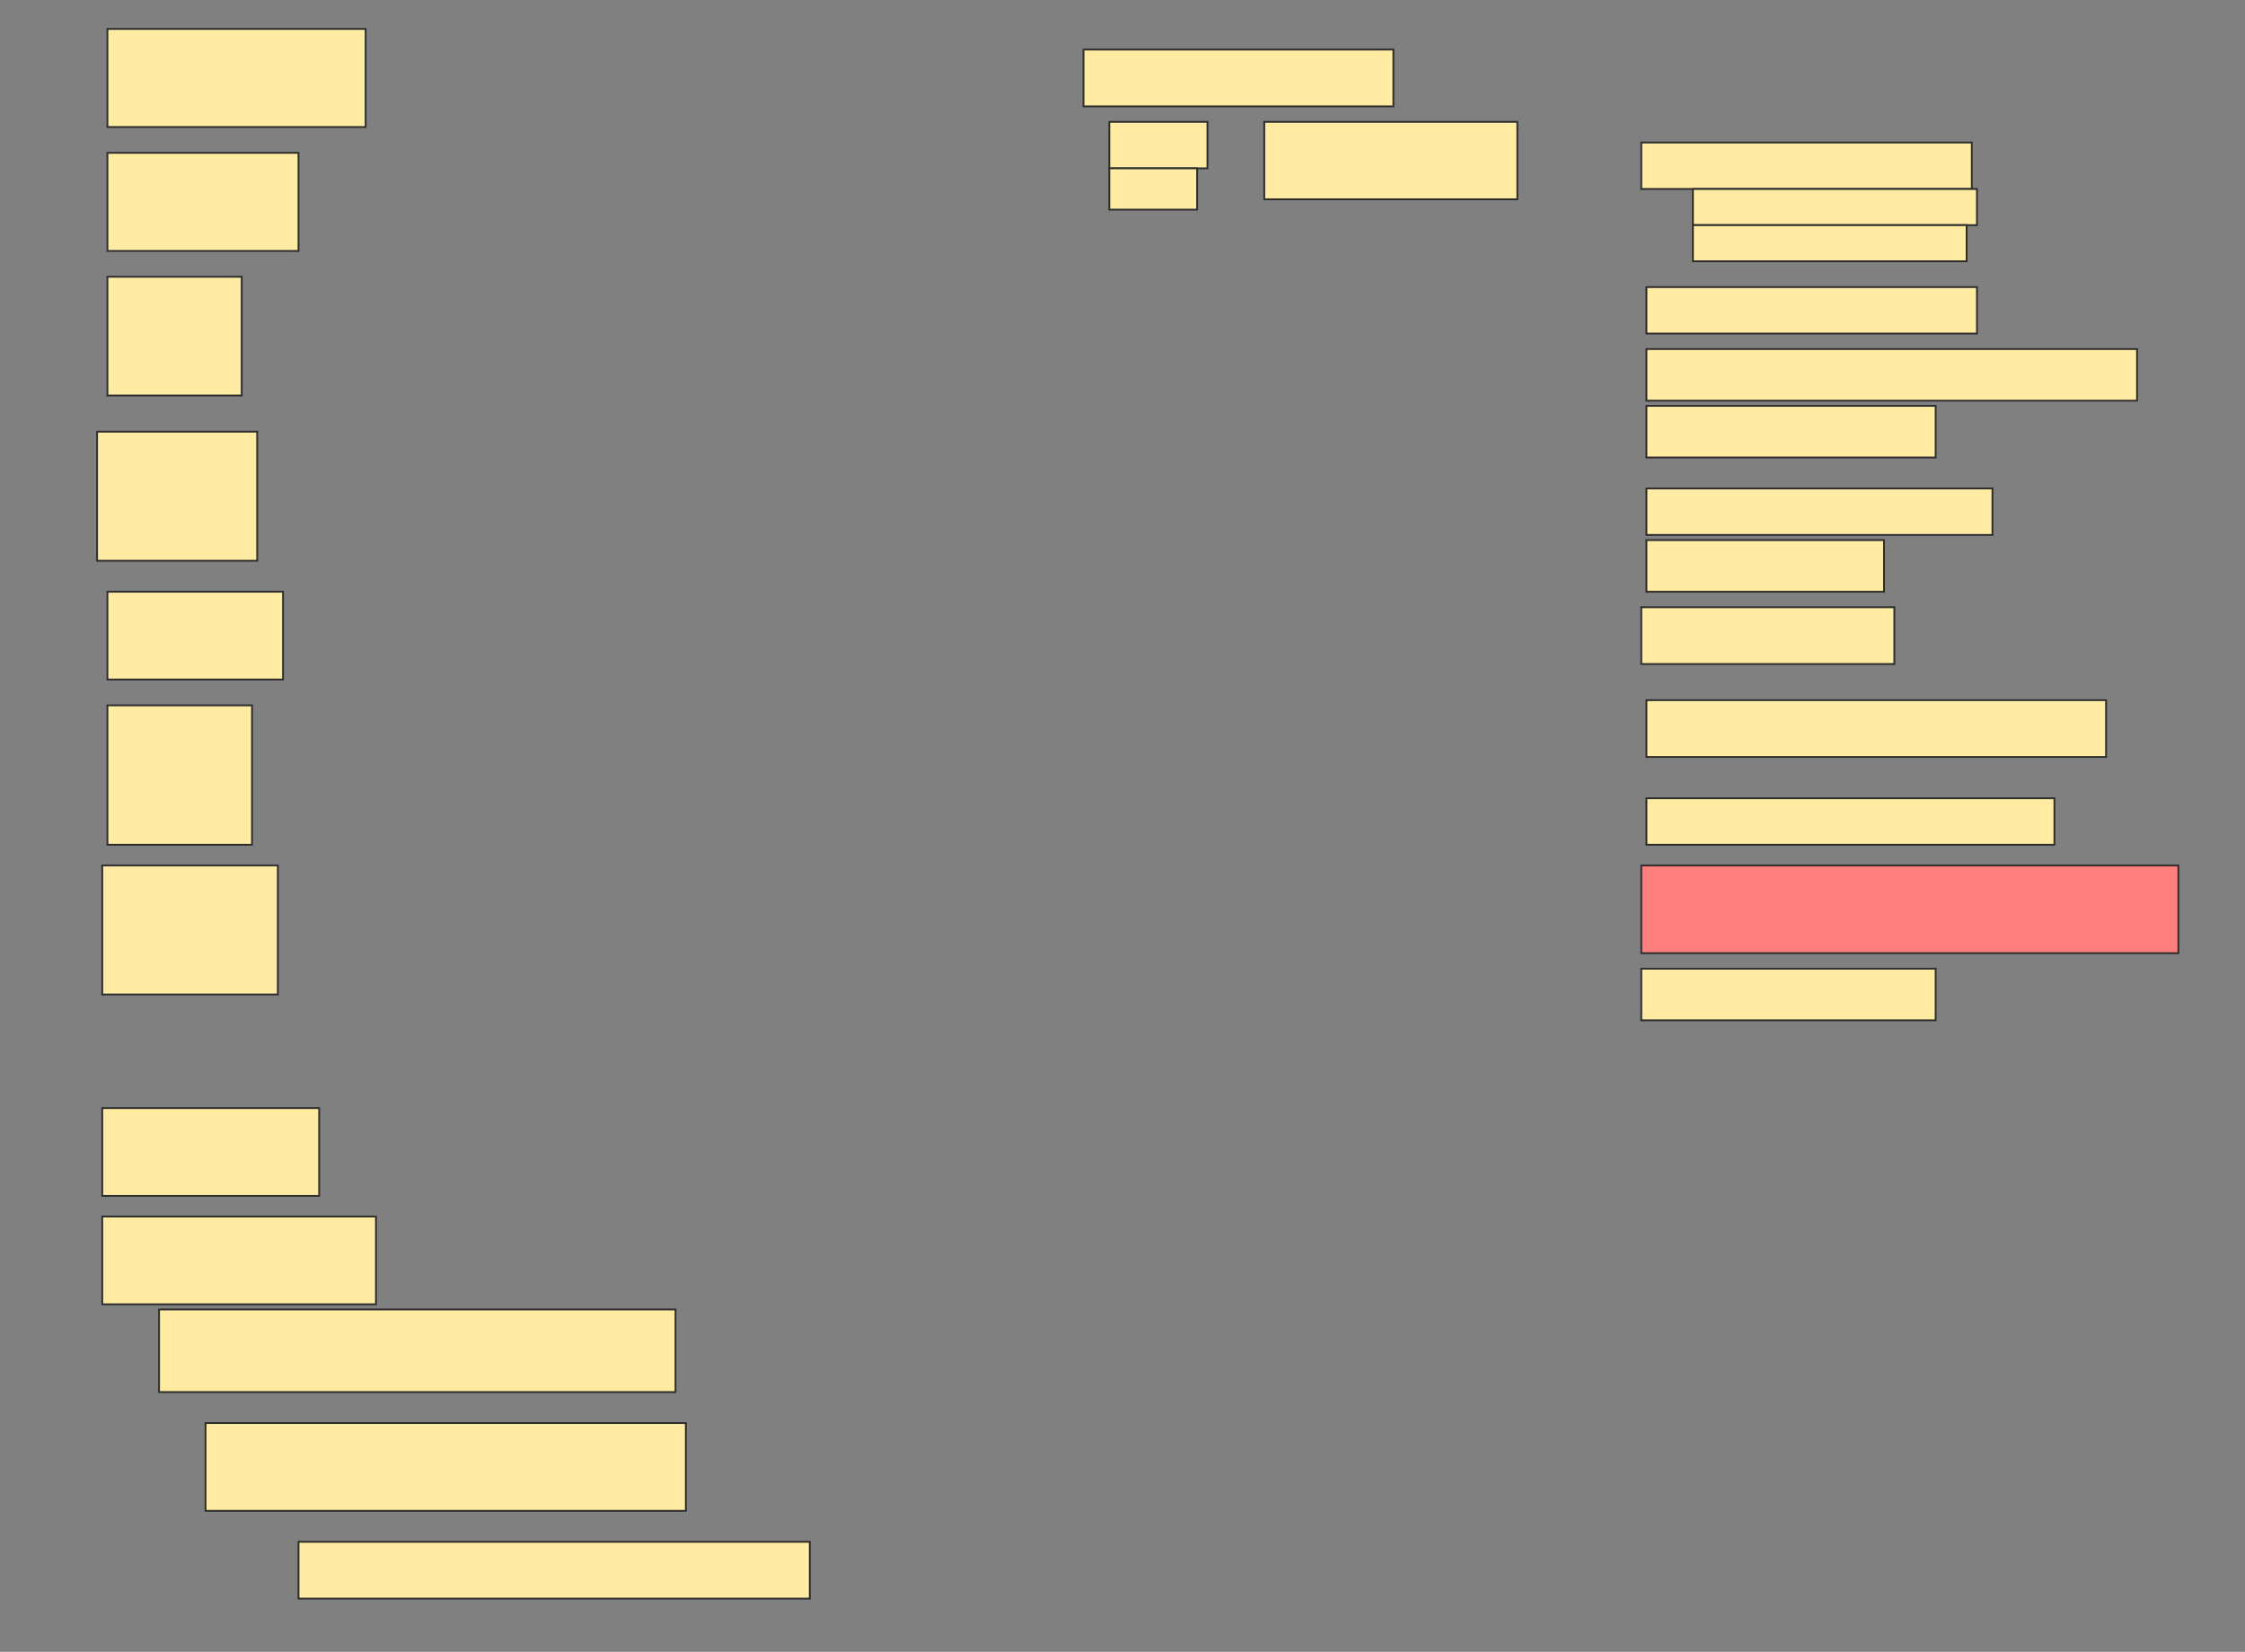 <svg height="914" width="1242" xmlns="http://www.w3.org/2000/svg">
 <rect width="100%" height="100%" fill="#808080" stroke="none"/>
 <!-- Created with Image Occlusion Enhanced -->
 <g>
  <title>Labels</title>
 </g>
 <g>
  <title>Masks</title>
  <rect fill="#FFEBA2" height="54.286" id="527a4ed807f54b6b8c7e17b173486630-ao-1" stroke="#2D2D2D" width="142.857" x="59.429" y="16"/>
  <rect fill="#FFEBA2" height="31.429" id="527a4ed807f54b6b8c7e17b173486630-ao-2" stroke="#2D2D2D" width="171.429" x="599.429" y="27.429"/>
  <g id="527a4ed807f54b6b8c7e17b173486630-ao-3">
   <rect fill="#FFEBA2" height="42.857" stroke="#2D2D2D" width="140" x="699.429" y="67.429"/>
   <rect fill="#FFEBA2" height="25.714" stroke="#2D2D2D" width="54.286" x="613.714" y="67.429"/>
   <rect fill="#FFEBA2" height="22.857" stroke="#2D2D2D" stroke-dasharray="null" stroke-linecap="null" stroke-linejoin="null" width="48.571" x="613.714" y="93.143"/>
  </g>
  <rect fill="#FFEBA2" height="54.286" id="527a4ed807f54b6b8c7e17b173486630-ao-4" stroke="#2D2D2D" stroke-dasharray="null" stroke-linecap="null" stroke-linejoin="null" width="105.714" x="59.429" y="84.571"/>
  <g id="527a4ed807f54b6b8c7e17b173486630-ao-5">
   <rect fill="#FFEBA2" height="25.714" stroke="#2D2D2D" stroke-dasharray="null" stroke-linecap="null" stroke-linejoin="null" width="182.857" x="908" y="78.857"/>
   <rect fill="#FFEBA2" height="20" stroke="#2D2D2D" stroke-dasharray="null" stroke-linecap="null" stroke-linejoin="null" width="157.143" x="936.571" y="104.571"/>
   <rect fill="#FFEBA2" height="20" stroke="#2D2D2D" stroke-dasharray="null" stroke-linecap="null" stroke-linejoin="null" width="151.429" x="936.571" y="124.571"/>
  </g>
  <rect fill="#FFEBA2" height="25.714" id="527a4ed807f54b6b8c7e17b173486630-ao-6" stroke="#2D2D2D" stroke-dasharray="null" stroke-linecap="null" stroke-linejoin="null" width="182.857" x="910.857" y="158.857"/>
  <rect fill="#FFEBA2" height="65.714" id="527a4ed807f54b6b8c7e17b173486630-ao-7" stroke="#2D2D2D" stroke-dasharray="null" stroke-linecap="null" stroke-linejoin="null" width="74.286" x="59.429" y="153.143"/>
  <rect fill="#FFEBA2" height="28.571" id="527a4ed807f54b6b8c7e17b173486630-ao-8" stroke="#2D2D2D" stroke-dasharray="null" stroke-linecap="null" stroke-linejoin="null" width="271.429" x="910.857" y="193.143"/>
  <rect fill="#FFEBA2" height="71.429" id="527a4ed807f54b6b8c7e17b173486630-ao-9" stroke="#2D2D2D" stroke-dasharray="null" stroke-linecap="null" stroke-linejoin="null" width="88.571" x="53.714" y="238.857"/>
  <rect fill="#FFEBA2" height="28.571" id="527a4ed807f54b6b8c7e17b173486630-ao-10" stroke="#2D2D2D" stroke-dasharray="null" stroke-linecap="null" stroke-linejoin="null" width="160" x="910.857" y="224.571"/>
  <rect fill="#FFEBA2" height="25.714" id="527a4ed807f54b6b8c7e17b173486630-ao-11" stroke="#2D2D2D" stroke-dasharray="null" stroke-linecap="null" stroke-linejoin="null" width="191.429" x="910.857" y="270.286"/>
  <rect fill="#FFEBA2" height="28.571" id="527a4ed807f54b6b8c7e17b173486630-ao-12" stroke="#2D2D2D" stroke-dasharray="null" stroke-linecap="null" stroke-linejoin="null" width="131.429" x="910.857" y="298.857"/>
  <rect fill="#FFEBA2" height="48.571" id="527a4ed807f54b6b8c7e17b173486630-ao-13" stroke="#2D2D2D" stroke-dasharray="null" stroke-linecap="null" stroke-linejoin="null" width="97.143" x="59.429" y="327.429"/>
  <rect fill="#FFEBA2" height="31.429" id="527a4ed807f54b6b8c7e17b173486630-ao-14" stroke="#2D2D2D" stroke-dasharray="null" stroke-linecap="null" stroke-linejoin="null" width="140" x="908" y="336"/>
  <rect fill="#FFEBA2" height="31.429" id="527a4ed807f54b6b8c7e17b173486630-ao-15" stroke="#2D2D2D" stroke-dasharray="null" stroke-linecap="null" stroke-linejoin="null" width="254.286" x="910.857" y="387.429"/>
  <rect fill="#FFEBA2" height="77.143" id="527a4ed807f54b6b8c7e17b173486630-ao-16" stroke="#2D2D2D" stroke-dasharray="null" stroke-linecap="null" stroke-linejoin="null" width="80" x="59.429" y="390.286"/>
  <rect fill="#FFEBA2" height="25.714" id="527a4ed807f54b6b8c7e17b173486630-ao-17" stroke="#2D2D2D" stroke-dasharray="null" stroke-linecap="null" stroke-linejoin="null" width="225.714" x="910.857" y="441.714"/>
  <rect fill="#FFEBA2" height="71.429" id="527a4ed807f54b6b8c7e17b173486630-ao-18" stroke="#2D2D2D" stroke-dasharray="null" stroke-linecap="null" stroke-linejoin="null" width="97.143" x="56.571" y="478.857"/>
  <rect class="qshape" fill="#FF7E7E" height="48.571" id="527a4ed807f54b6b8c7e17b173486630-ao-19" stroke="#2D2D2D" stroke-dasharray="null" stroke-linecap="null" stroke-linejoin="null" width="297.143" x="908" y="478.857"/>
  <rect fill="#FFEBA2" height="28.571" id="527a4ed807f54b6b8c7e17b173486630-ao-20" stroke="#2D2D2D" stroke-dasharray="null" stroke-linecap="null" stroke-linejoin="null" width="162.857" x="908" y="536"/>
  <rect fill="#FFEBA2" height="48.571" id="527a4ed807f54b6b8c7e17b173486630-ao-21" stroke="#2D2D2D" stroke-dasharray="null" stroke-linecap="null" stroke-linejoin="null" width="120" x="56.571" y="613.143"/>
  <rect fill="#FFEBA2" height="48.571" id="527a4ed807f54b6b8c7e17b173486630-ao-22" stroke="#2D2D2D" stroke-dasharray="null" stroke-linecap="null" stroke-linejoin="null" width="151.429" x="56.571" y="673.143"/>
  <rect fill="#FFEBA2" height="45.714" id="527a4ed807f54b6b8c7e17b173486630-ao-23" stroke="#2D2D2D" stroke-dasharray="null" stroke-linecap="null" stroke-linejoin="null" width="285.714" x="88" y="724.571"/>
  <rect fill="#FFEBA2" height="48.571" id="527a4ed807f54b6b8c7e17b173486630-ao-24" stroke="#2D2D2D" stroke-dasharray="null" stroke-linecap="null" stroke-linejoin="null" width="265.714" x="113.714" y="787.429"/>
  <rect fill="#FFEBA2" height="31.429" id="527a4ed807f54b6b8c7e17b173486630-ao-25" stroke="#2D2D2D" stroke-dasharray="null" stroke-linecap="null" stroke-linejoin="null" width="282.857" x="165.143" y="853.143"/>
 </g>
</svg>